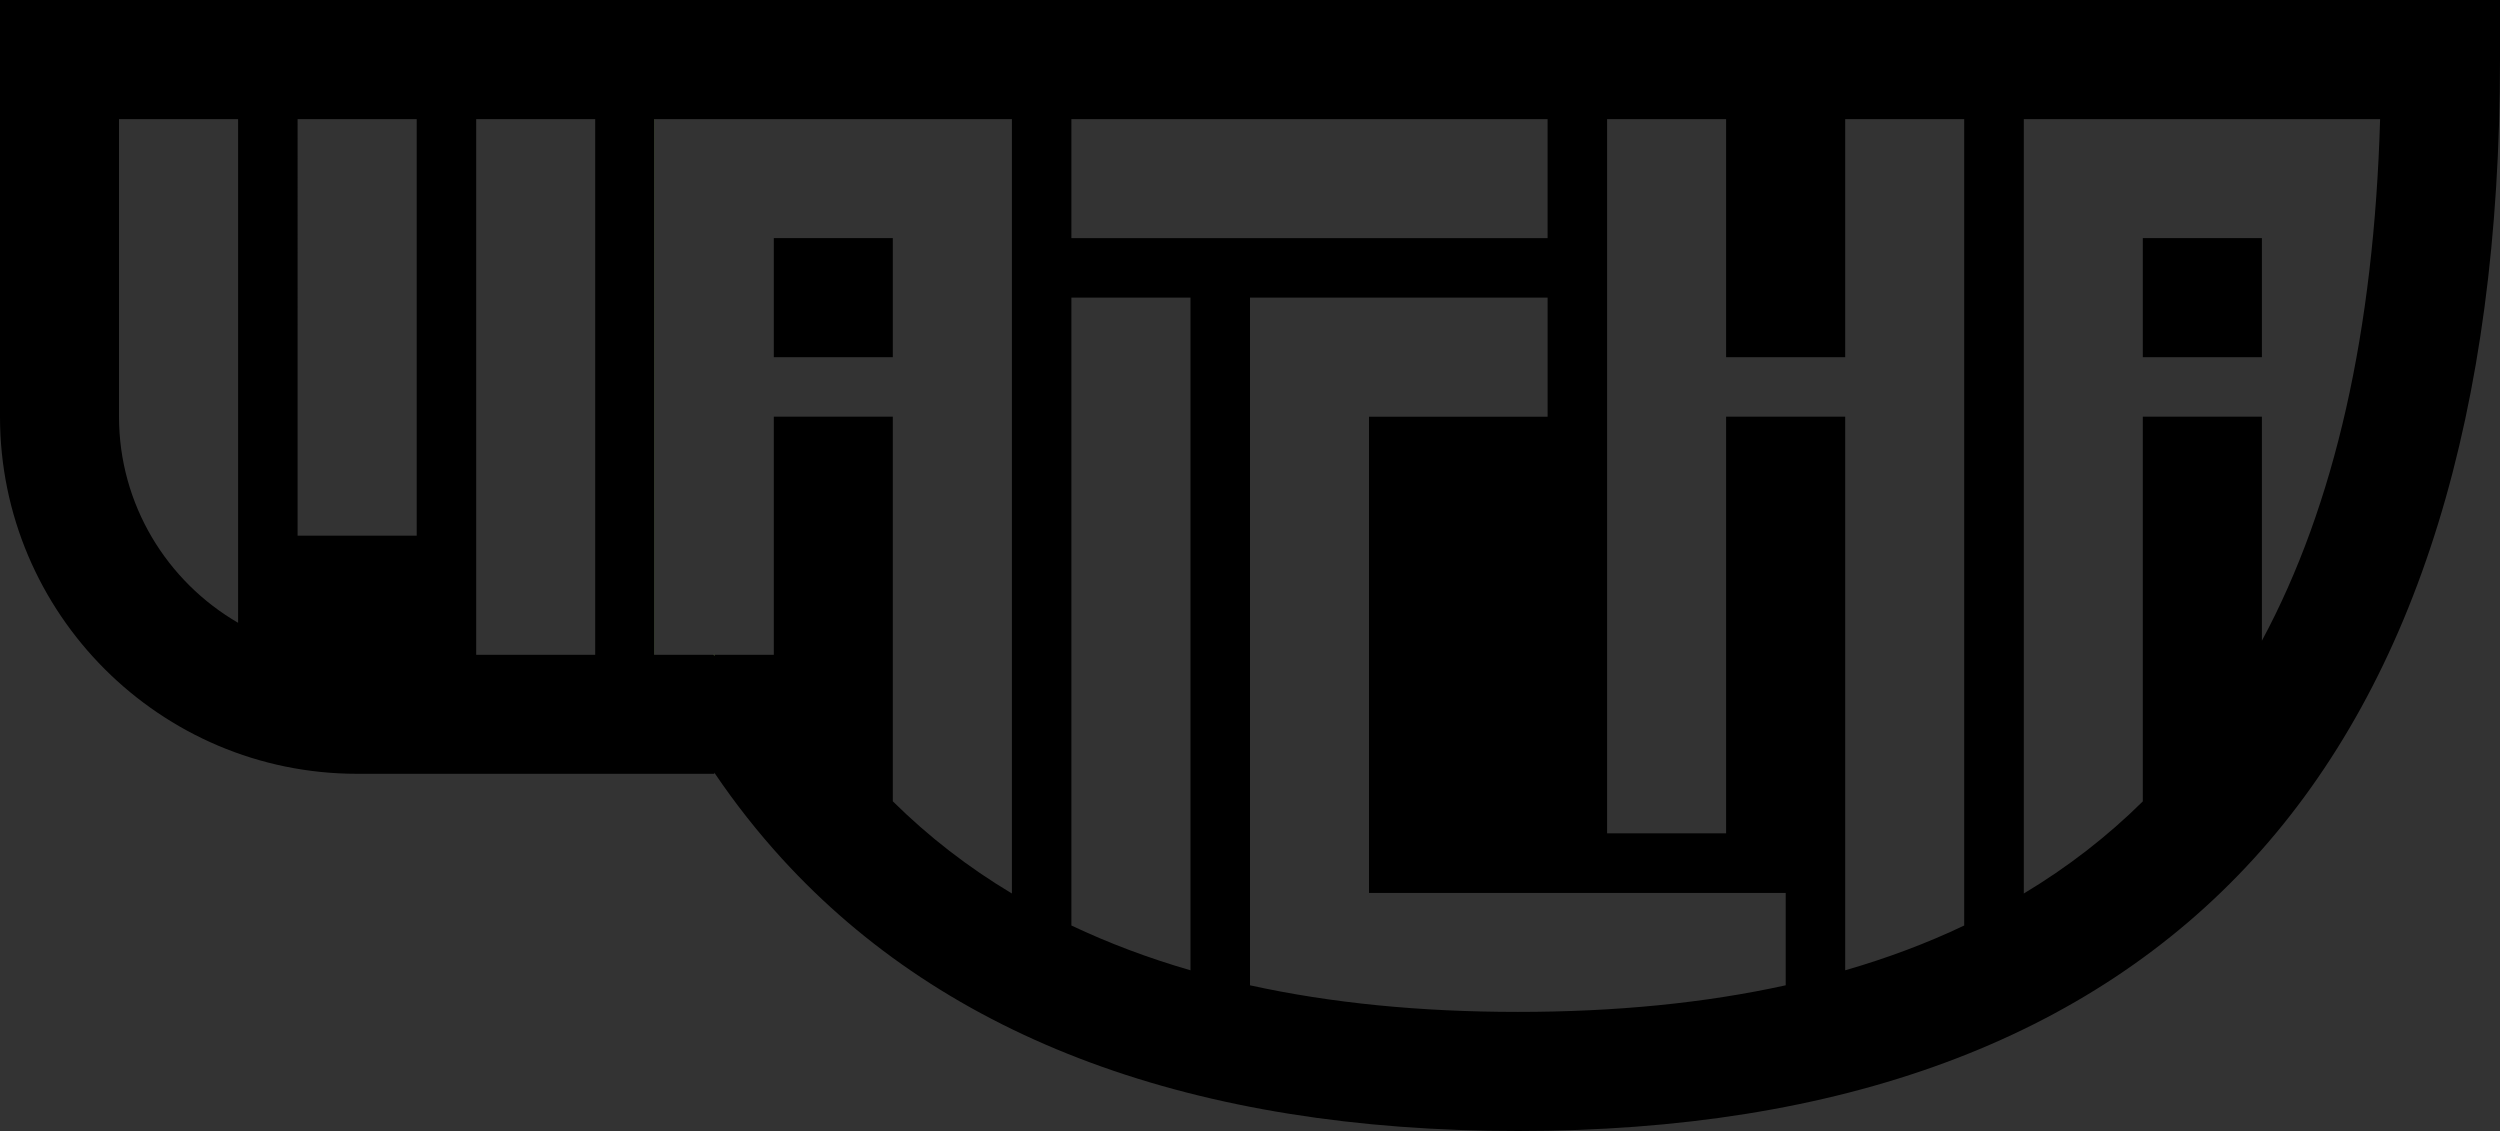 <?xml version="1.0" encoding="UTF-8"?>
<svg id="Layer_1" data-name="Layer 1" xmlns="http://www.w3.org/2000/svg" viewBox="0 0 250 113.1">
  <rect x="0" y="0" width="250" height="113.1" fill="#333333" stroke="none"/>
  <defs>
    <style>
      .cls-1 {
        fill: #000;
      }

      .cls-1, .cls-2, .cls-3, .cls-4 {
        stroke-width: 0px;
      }

      .cls-2 {
        fill: none;
      }

      .cls-3 {
        fill: #5c7132;
      }

      .cls-4 {
        fill: #fff;
      }
    </style>
  </defs>
  <rect class="cls-3" x="65.47" y="11.91" width=".01" height="53.57"/>
  <path class="cls-3" d="M71.37,65.48s.04.08.06.12v-.12h-.06ZM65.47,50.8s0,.02.01.03V11.91h-.01v38.89Z"/>
  <path class="cls-3" d="M71.37,65.48s.04.08.06.12v-.12h-.06ZM65.47,65.48h.01V11.91h-.01v53.57Z"/>
  <path class="cls-1" d="M0,0v41.67c0,19.69,16.02,35.71,35.71,35.71h35.72v-.12c2.07,3.07,4.33,5.93,6.76,8.6,16.48,18.07,41.24,27.24,73.6,27.24s57.11-9.17,73.59-27.24c16.34-17.92,24.62-44.8,24.62-79.91V0H0ZM107.14,11.91h47.62v11.9h-47.62v-11.9ZM23.81,62.28c-7.11-4.12-11.91-11.82-11.91-20.61V11.91h11.91v50.37ZM41.67,53.57h-11.91V11.91h11.91v41.66ZM59.52,65.48h-11.9V11.91h11.9v53.57ZM101.19,89.35c-4.38-2.62-8.35-5.7-11.91-9.22v-38.46h-11.9v23.81h-5.95v.12s-.04-.08-.06-.12h-5.9V11.91h35.72v77.44ZM119.05,97.03c-4.22-1.22-8.19-2.72-11.91-4.48V29.76h11.91v67.27ZM178.57,98.53c-8.09,1.78-17.01,2.66-26.78,2.66s-18.7-.88-26.79-2.66V29.76h29.76v11.91h-17.86v47.62h41.67v9.24ZM196.42,92.55c-3.71,1.77-7.68,3.26-11.9,4.48v-55.36h-11.91v41.66h-11.9V11.91h11.9v23.81h11.91V11.91h11.9v80.64ZM226.19,64.07v-22.4h-11.91v38.47c-3.56,3.52-7.53,6.59-11.9,9.21V11.91h35.63c-.61,21.21-4.52,38.58-11.82,52.16Z"/>
  <path class="cls-2" d="M23.81,11.91v50.37c-7.11-4.12-11.91-11.82-11.91-20.61V11.91h11.91Z"/>
  <rect class="cls-2" x="29.76" y="11.91" width="11.91" height="41.66"/>
  <path class="cls-2" d="M119.05,29.76v67.27c-4.22-1.22-8.19-2.72-11.91-4.48V29.76h11.91Z"/>
  <path class="cls-2" d="M178.57,89.29v9.24c-8.09,1.78-17.01,2.66-26.78,2.66s-18.7-.88-26.79-2.66V29.76h29.76v11.91h-17.86v47.62h41.67Z"/>
  <rect class="cls-2" x="107.14" y="11.91" width="47.62" height="11.9"/>
  <path class="cls-2" d="M196.42,11.91v80.64c-3.71,1.77-7.68,3.26-11.9,4.48v-55.36h-11.91v41.66h-11.9V11.91h11.9v23.81h11.91V11.91h11.9Z"/>
  <path class="cls-2" d="M238.01,11.91h-35.63v77.44c4.37-2.62,8.34-5.69,11.9-9.21v-38.47h11.91v22.4c7.3-13.58,11.21-30.95,11.82-52.16ZM214.28,35.72v-11.91h11.91v11.91h-11.91Z"/>
  <rect class="cls-1" x="214.28" y="23.81" width="11.91" height="11.91"/>
  <path class="cls-3" d="M65.47,11.91v53.57h.01V11.91h-.01ZM71.37,65.48s.04.08.06.12v-.12h-.06Z"/>
  <rect class="cls-2" x="47.62" y="11.91" width="11.9" height="53.57"/>
  <path class="cls-4" d="M65.47,11.91v53.57h.01V11.91h-.01Z"/>
  <path class="cls-2" d="M65.48,11.91v53.57h11.9v-23.81h11.9v38.46c3.56,3.52,7.53,6.6,11.91,9.22V11.91h-35.71ZM89.28,35.72h-11.9v-11.91h11.9v11.91Z"/>
  <rect class="cls-1" x="77.38" y="23.81" width="11.9" height="11.91"/>
</svg>